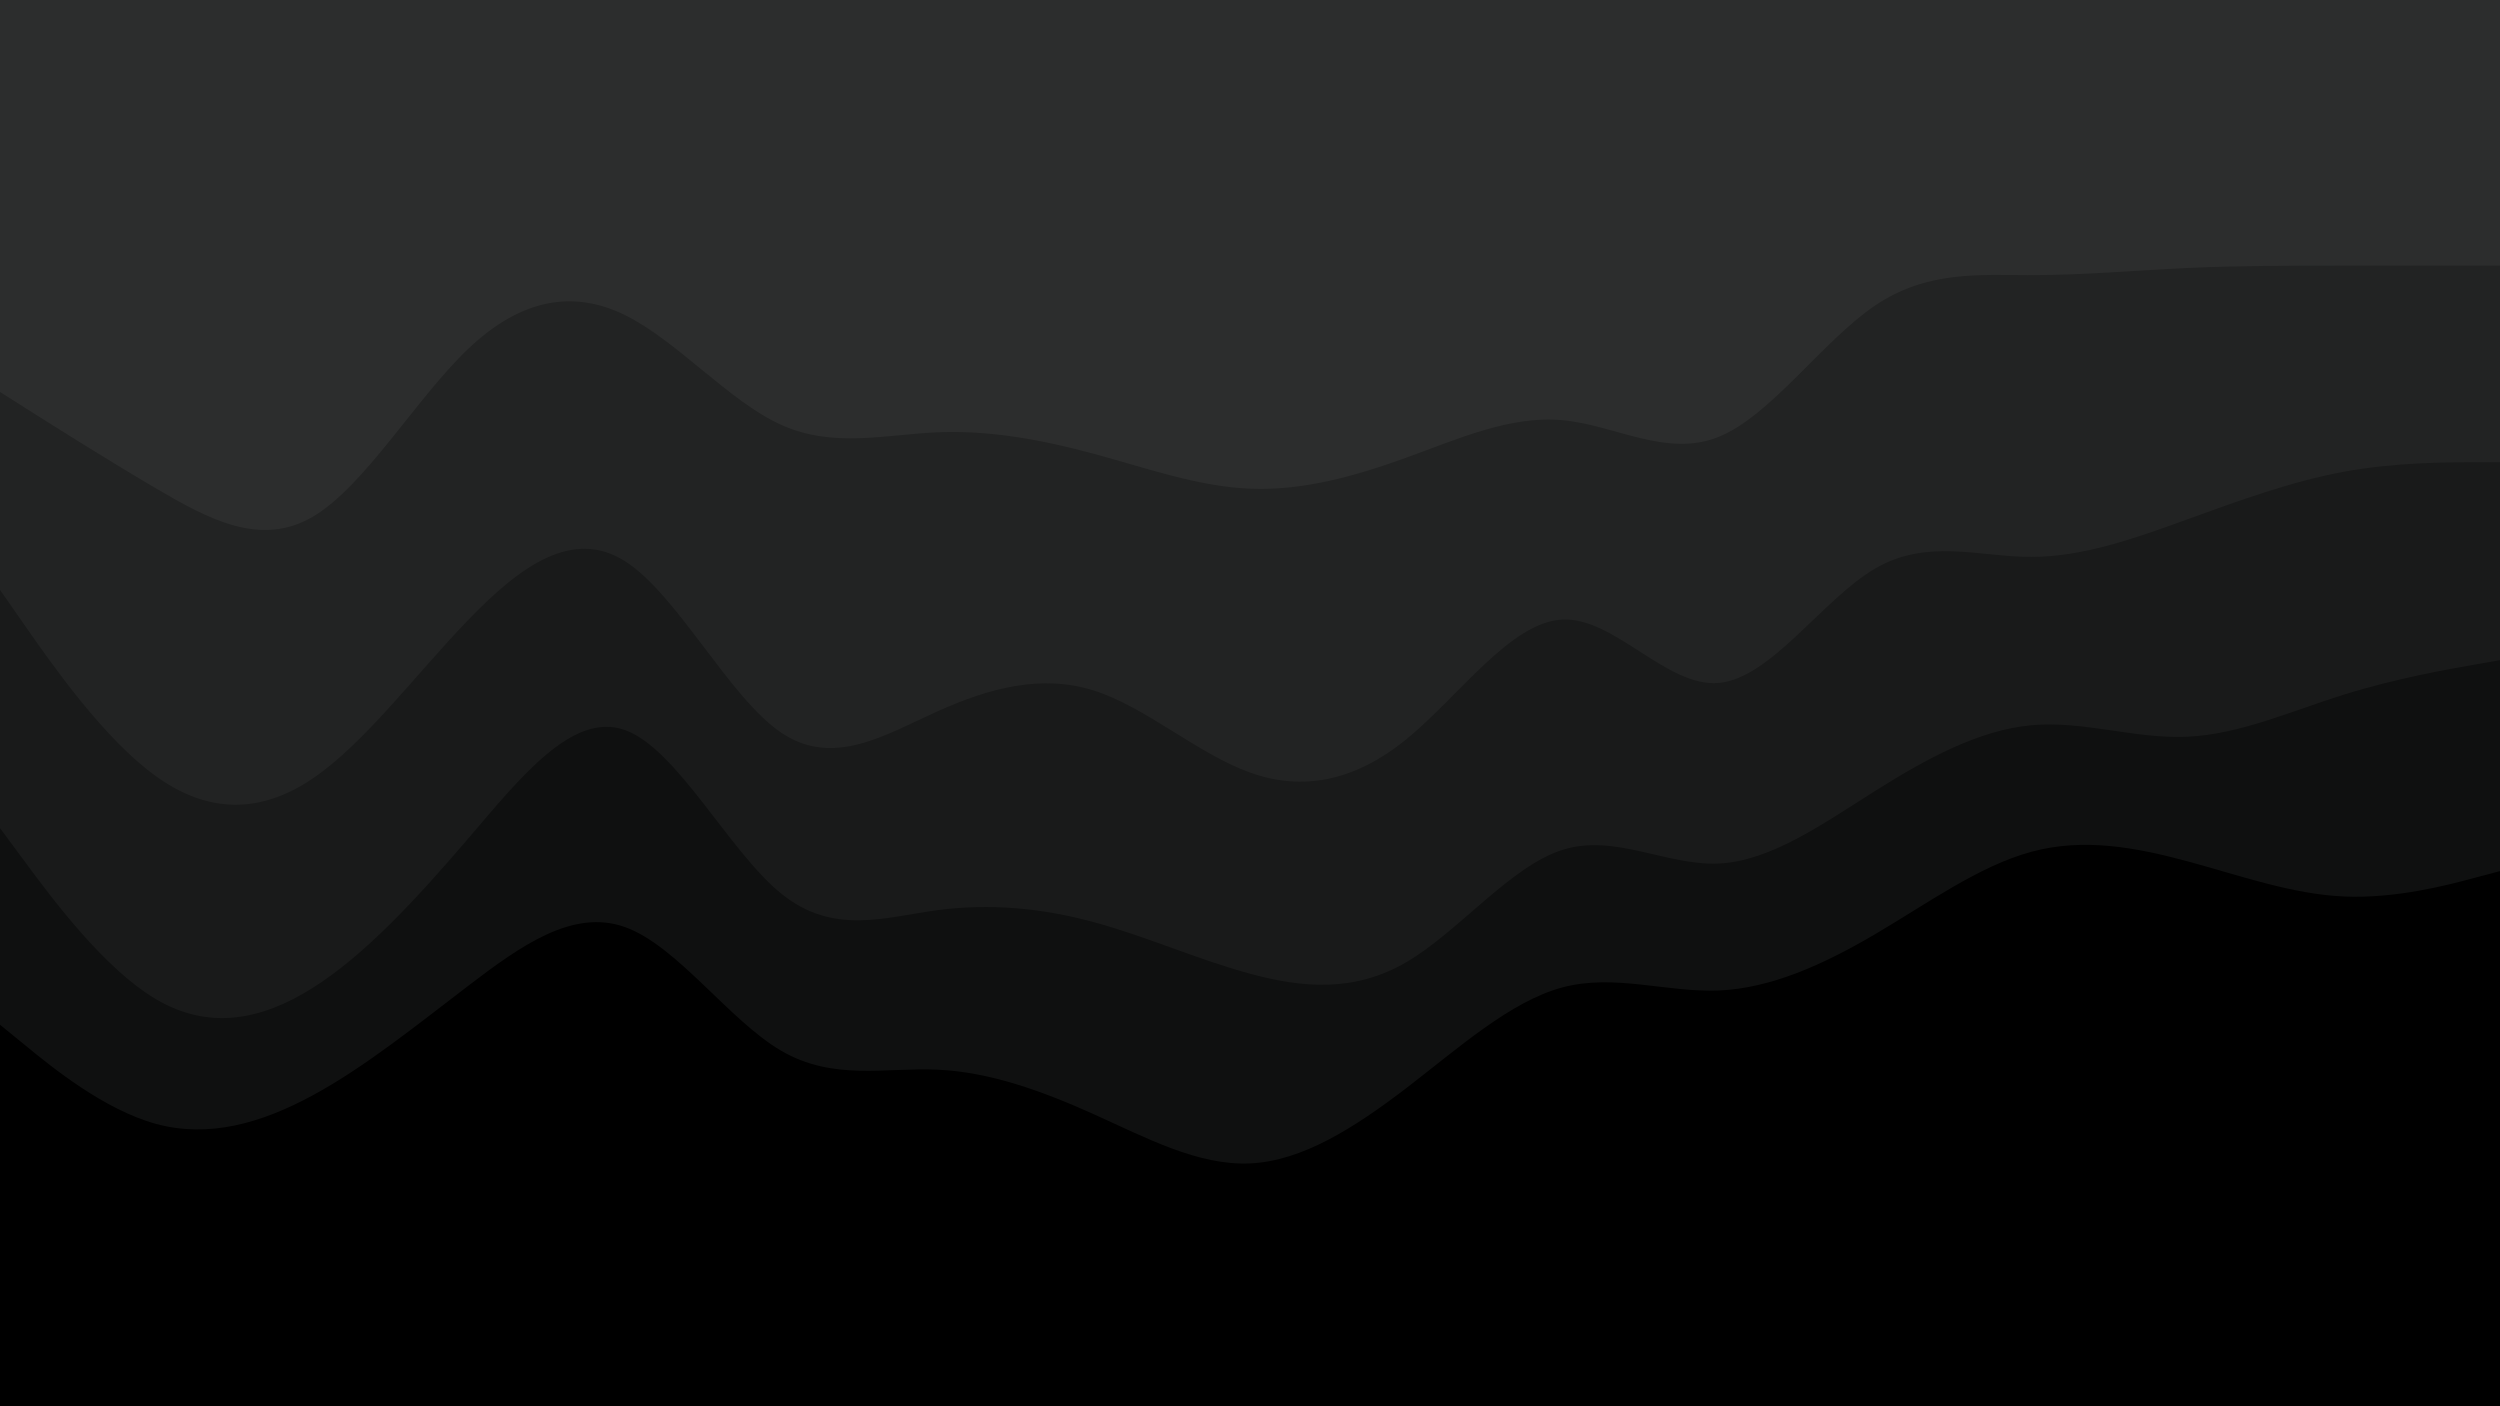 <svg id="visual" viewBox="0 0 1920 1080" width="1920" height="1080" xmlns="http://www.w3.org/2000/svg" xmlns:xlink="http://www.w3.org/1999/xlink" version="1.1"><path d="M0 303L20 315.7C40 328.3 80 353.7 120 377.2C160 400.7 200 422.3 240 399C280 375.7 320 307.3 360 269.5C400 231.7 440 224.3 480 244C520 263.7 560 310.3 600 328.3C640 346.3 680 335.7 720 334C760 332.3 800 339.7 840 350.5C880 361.3 920 375.7 960 377.3C1000 379 1040 368 1080 353.5C1120 339 1160 321 1200 324.7C1240 328.3 1280 353.7 1320 337.5C1360 321.3 1400 263.7 1440 236.7C1480 209.7 1520 213.3 1560 213.3C1600 213.3 1640 209.7 1680 207.8C1720 206 1760 206 1800 206C1840 206 1880 206 1900 206L1920 206L1920 0L1900 0C1880 0 1840 0 1800 0C1760 0 1720 0 1680 0C1640 0 1600 0 1560 0C1520 0 1480 0 1440 0C1400 0 1360 0 1320 0C1280 0 1240 0 1200 0C1160 0 1120 0 1080 0C1040 0 1000 0 960 0C920 0 880 0 840 0C800 0 760 0 720 0C680 0 640 0 600 0C560 0 520 0 480 0C440 0 400 0 360 0C320 0 280 0 240 0C200 0 160 0 120 0C80 0 40 0 20 0L0 0Z" fill="#2c2d2d"></path><path d="M0 455L20 483.7C40 512.3 80 569.7 120 598.3C160 627 200 627 240 600C280 573 320 519 360 477.7C400 436.3 440 407.7 480 433C520 458.3 560 537.7 600 564.7C640 591.7 680 566.3 720 548.3C760 530.3 800 519.7 840 532.3C880 545 920 581 960 595.3C1000 609.7 1040 602.3 1080 569.8C1120 537.3 1160 479.7 1200 477.8C1240 476 1280 530 1320 526.5C1360 523 1400 462 1440 438.7C1480 415.3 1520 429.7 1560 429.7C1600 429.7 1640 415.3 1680 400.8C1720 386.3 1760 371.7 1800 364.3C1840 357 1880 357 1900 357L1920 357L1920 204L1900 204C1880 204 1840 204 1800 204C1760 204 1720 204 1680 205.8C1640 207.7 1600 211.3 1560 211.3C1520 211.3 1480 207.7 1440 234.7C1400 261.7 1360 319.3 1320 335.5C1280 351.7 1240 326.3 1200 322.7C1160 319 1120 337 1080 351.5C1040 366 1000 377 960 375.3C920 373.7 880 359.3 840 348.5C800 337.7 760 330.3 720 332C680 333.7 640 344.3 600 326.3C560 308.3 520 261.7 480 242C440 222.3 400 229.7 360 267.5C320 305.3 280 373.7 240 397C200 420.3 160 398.7 120 375.2C80 351.7 40 326.3 20 313.7L0 301Z" fill="#222323"></path><path d="M0 638L20 665C40 692 80 746 120 769.5C160 793 200 786 240 760.8C280 735.7 320 692.3 360 645.5C400 598.7 440 548.3 480 562.7C520 577 560 656 600 688.3C640 720.7 680 706.3 720 701C760 695.7 800 699.3 840 710.2C880 721 920 739 960 749.8C1000 760.7 1040 764.3 1080 741C1120 717.7 1160 667.3 1200 654.7C1240 642 1280 667 1320 665.2C1360 663.3 1400 634.7 1440 609.5C1480 584.3 1520 562.7 1560 559C1600 555.3 1640 569.7 1680 567.8C1720 566 1760 548 1800 535.5C1840 523 1880 516 1900 512.5L1920 509L1920 355L1900 355C1880 355 1840 355 1800 362.3C1760 369.7 1720 384.3 1680 398.8C1640 413.3 1600 427.7 1560 427.7C1520 427.7 1480 413.3 1440 436.7C1400 460 1360 521 1320 524.5C1280 528 1240 474 1200 475.8C1160 477.7 1120 535.3 1080 567.8C1040 600.3 1000 607.7 960 593.3C920 579 880 543 840 530.3C800 517.7 760 528.3 720 546.3C680 564.3 640 589.7 600 562.7C560 535.7 520 456.3 480 431C440 405.7 400 434.3 360 475.7C320 517 280 571 240 598C200 625 160 625 120 596.3C80 567.7 40 510.3 20 481.7L0 453Z" fill="#191a1a"></path><path d="M0 789L20 805.3C40 821.7 80 854.3 120 865.2C160 876 200 865 240 843.3C280 821.7 320 789.3 360 758.8C400 728.3 440 699.7 480 714C520 728.3 560 785.7 600 809C640 832.3 680 821.7 720 823.5C760 825.3 800 839.7 840 857.7C880 875.7 920 897.3 960 895.5C1000 893.7 1040 868.3 1080 837.7C1120 807 1160 771 1200 760.3C1240 749.7 1280 764.3 1320 762.7C1360 761 1400 743 1440 719.5C1480 696 1520 667 1560 656.2C1600 645.3 1640 652.7 1680 663.5C1720 674.3 1760 688.7 1800 690.5C1840 692.3 1880 681.7 1900 676.3L1920 671L1920 507L1900 510.5C1880 514 1840 521 1800 533.5C1760 546 1720 564 1680 565.8C1640 567.7 1600 553.3 1560 557C1520 560.7 1480 582.3 1440 607.5C1400 632.7 1360 661.3 1320 663.2C1280 665 1240 640 1200 652.7C1160 665.3 1120 715.7 1080 739C1040 762.3 1000 758.7 960 747.8C920 737 880 719 840 708.2C800 697.3 760 693.7 720 699C680 704.3 640 718.7 600 686.3C560 654 520 575 480 560.7C440 546.3 400 596.7 360 643.5C320 690.3 280 733.7 240 758.8C200 784 160 791 120 767.5C80 744 40 690 20 663L0 636Z" fill="#0f1010"></path><path d="M0 1081L20 1081C40 1081 80 1081 120 1081C160 1081 200 1081 240 1081C280 1081 320 1081 360 1081C400 1081 440 1081 480 1081C520 1081 560 1081 600 1081C640 1081 680 1081 720 1081C760 1081 800 1081 840 1081C880 1081 920 1081 960 1081C1000 1081 1040 1081 1080 1081C1120 1081 1160 1081 1200 1081C1240 1081 1280 1081 1320 1081C1360 1081 1400 1081 1440 1081C1480 1081 1520 1081 1560 1081C1600 1081 1640 1081 1680 1081C1720 1081 1760 1081 1800 1081C1840 1081 1880 1081 1900 1081L1920 1081L1920 669L1900 674.3C1880 679.7 1840 690.3 1800 688.5C1760 686.7 1720 672.3 1680 661.5C1640 650.7 1600 643.3 1560 654.2C1520 665 1480 694 1440 717.5C1400 741 1360 759 1320 760.7C1280 762.3 1240 747.7 1200 758.3C1160 769 1120 805 1080 835.7C1040 866.3 1000 891.7 960 893.5C920 895.3 880 873.7 840 855.7C800 837.7 760 823.3 720 821.5C680 819.7 640 830.3 600 807C560 783.7 520 726.3 480 712C440 697.7 400 726.3 360 756.8C320 787.3 280 819.7 240 841.3C200 863 160 874 120 863.2C80 852.3 40 819.7 20 803.3L0 787Z" fill="#000000"></path></svg>